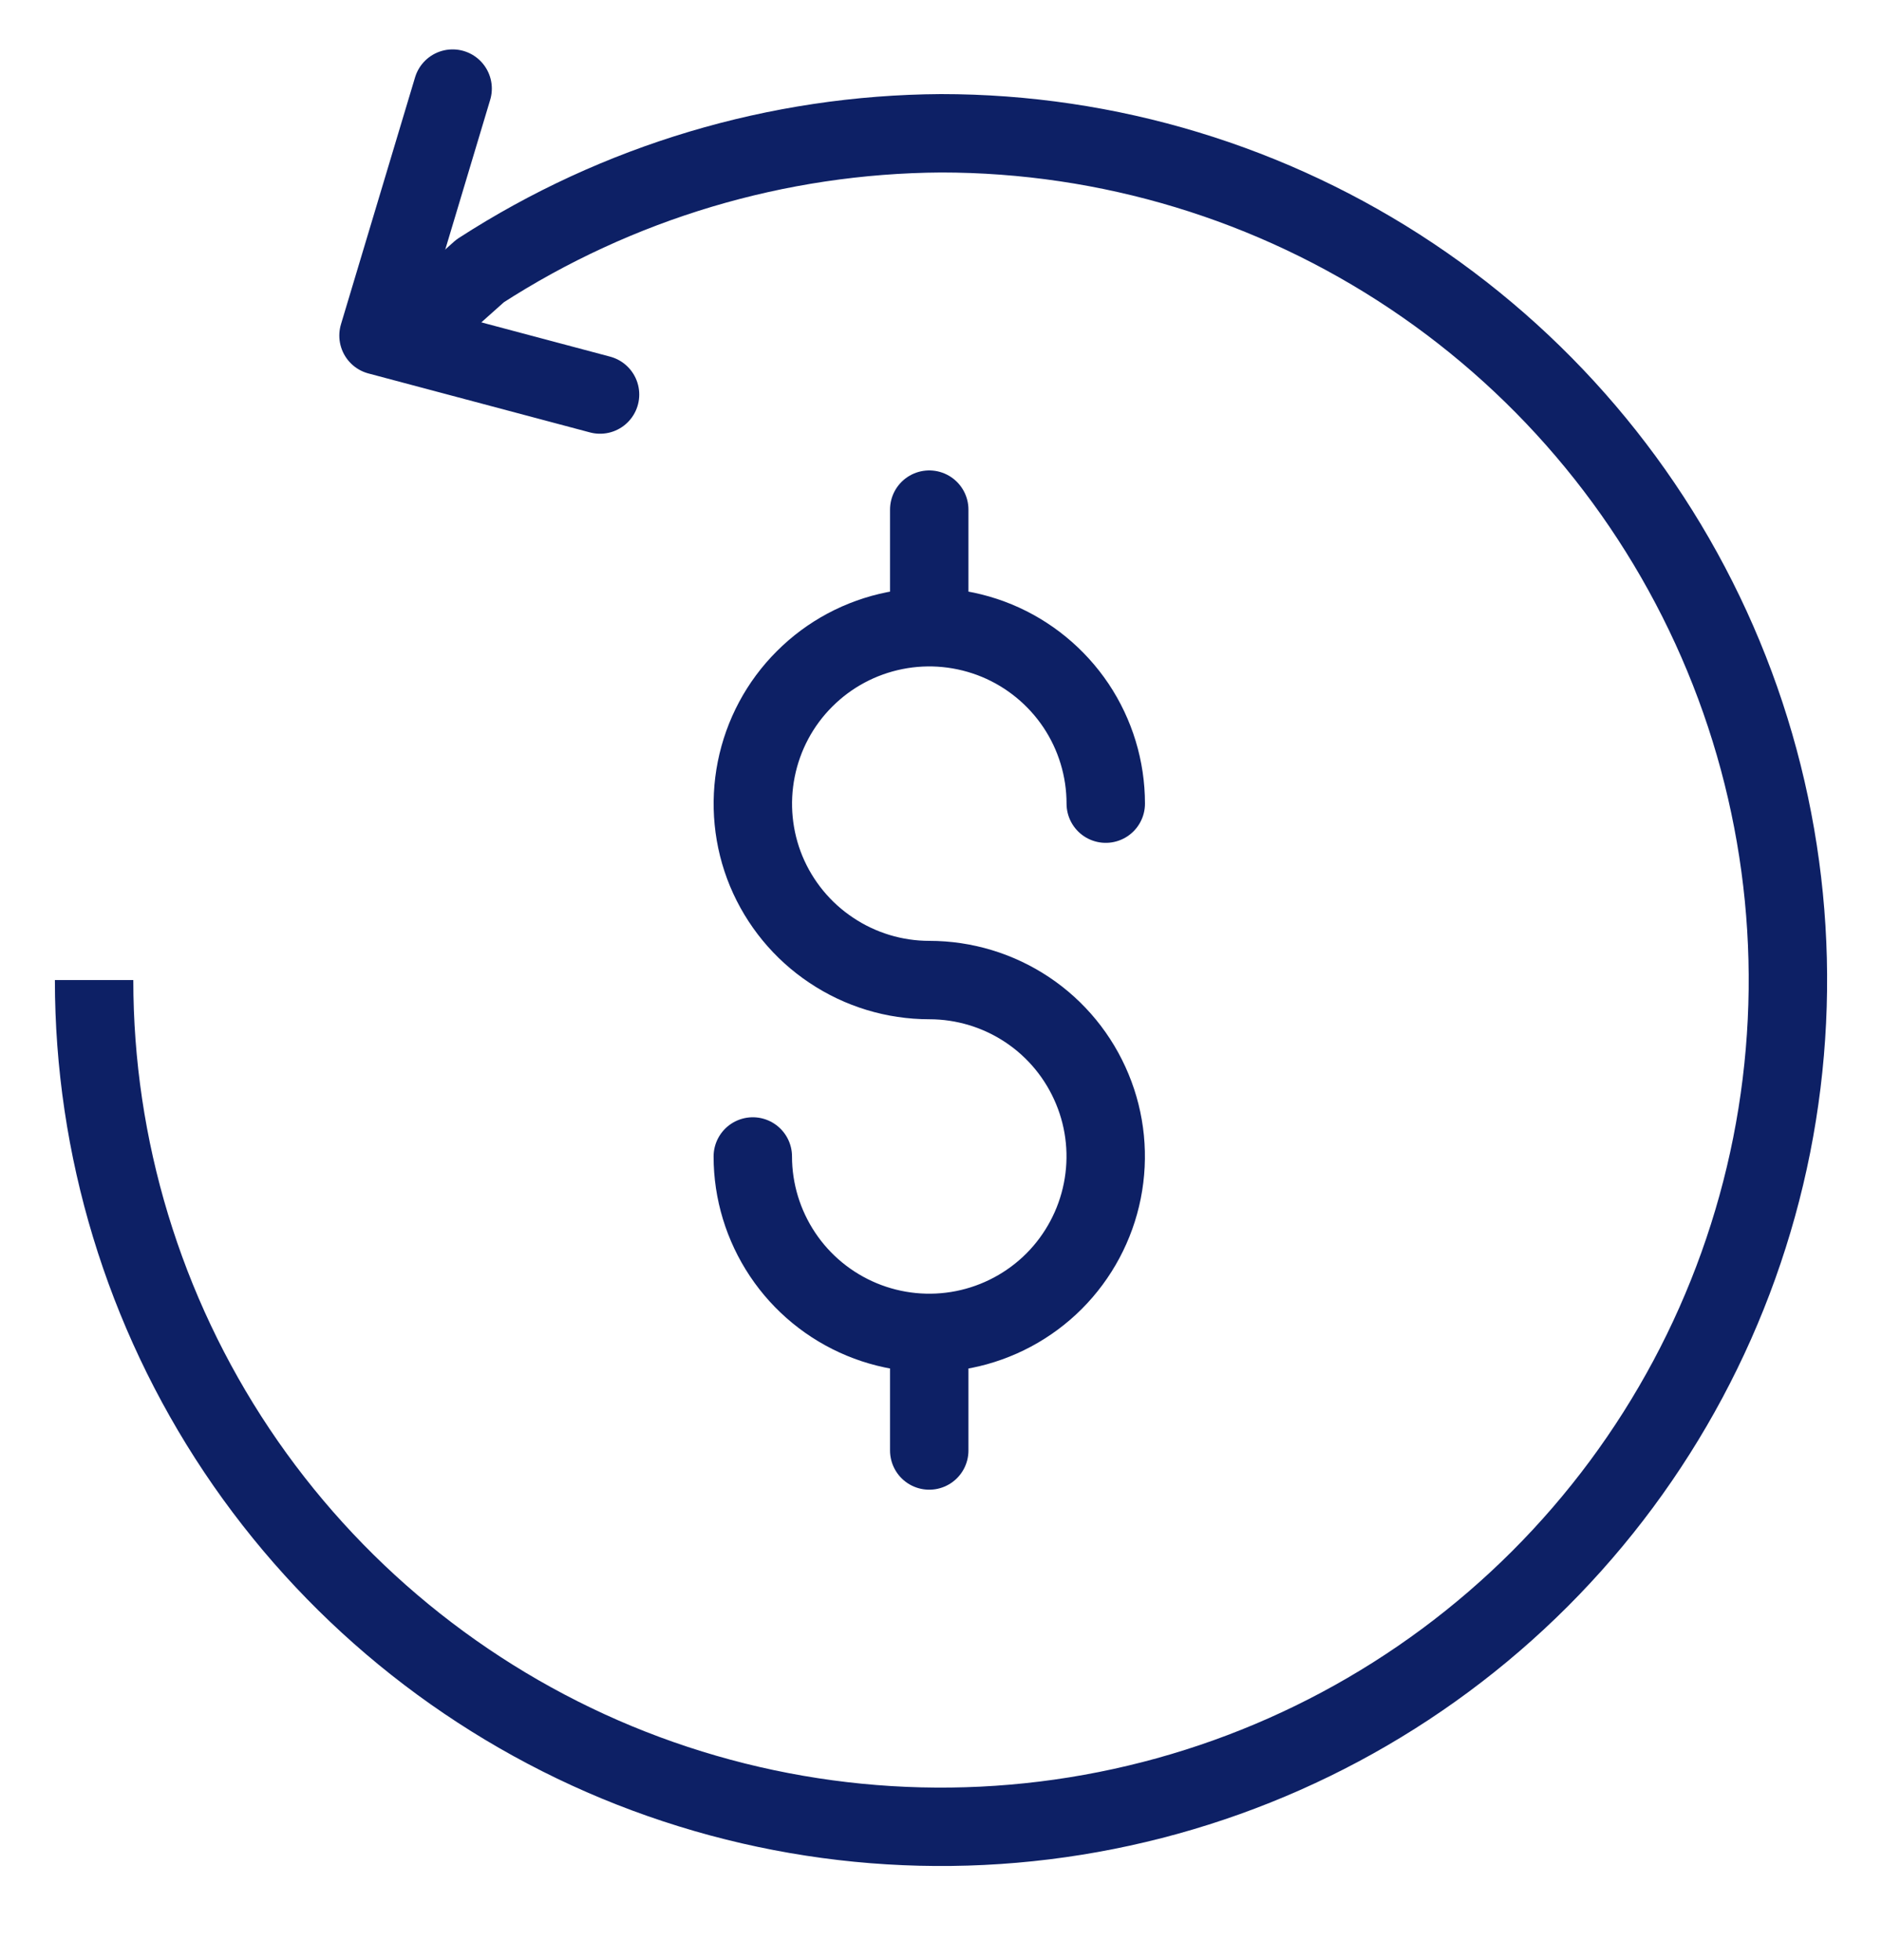 <svg xmlns="http://www.w3.org/2000/svg" width="24" height="25" fill="none" viewBox="0 0 24 25">
    <g stroke="#0D2065" stroke-linejoin="round" clip-path="url(#clip0)">
        <path stroke-miterlimit="10" d="M1.2 12.5c0 2.136.634 4.224 1.82 6 1.187 1.776 2.874 3.16 4.847 3.978 1.974.817 4.145 1.031 6.24.614 2.095-.416 4.02-1.445 5.53-2.955 1.51-1.51 2.539-3.435 2.956-5.53.416-2.095.203-4.267-.615-6.24-.817-1.973-2.202-3.66-3.978-4.847-1.776-1.187-3.864-1.82-6-1.82-2.086.013-4.125.622-5.877 1.755L5.4 4.1"/>
        <path stroke-linecap="round" stroke-miterlimit="10" d="M5.772 1.13l-.945 3.15 2.825.752"/>
        <path stroke-linecap="round" d="M9.6 14.75c0 .445.133.88.38 1.25s.598.658 1.01.829c.41.17.863.215 1.3.128.436-.087.837-.301 1.152-.616.314-.315.528-.716.615-1.152.087-.437.043-.889-.128-1.3-.17-.411-.458-.763-.828-1.01-.37-.247-.805-.379-1.25-.379-.445 0-.88-.132-1.25-.38-.37-.246-.659-.598-.83-1.009-.17-.411-.214-.864-.127-1.3.087-.436.3-.837.616-1.152.314-.315.715-.529 1.152-.616.436-.087.888-.042 1.3.128.41.17.762.459 1.01.829.247.37.379.805.379 1.25M11.85 6.5V8M11.85 17v1.5"/>
    </g>
    <defs>
        <clipPath id="clip0">
            <path fill="#fff" d="M0 0H24V24H0z" transform="translate(0 .5)"/>
        </clipPath>
    </defs>
</svg>
